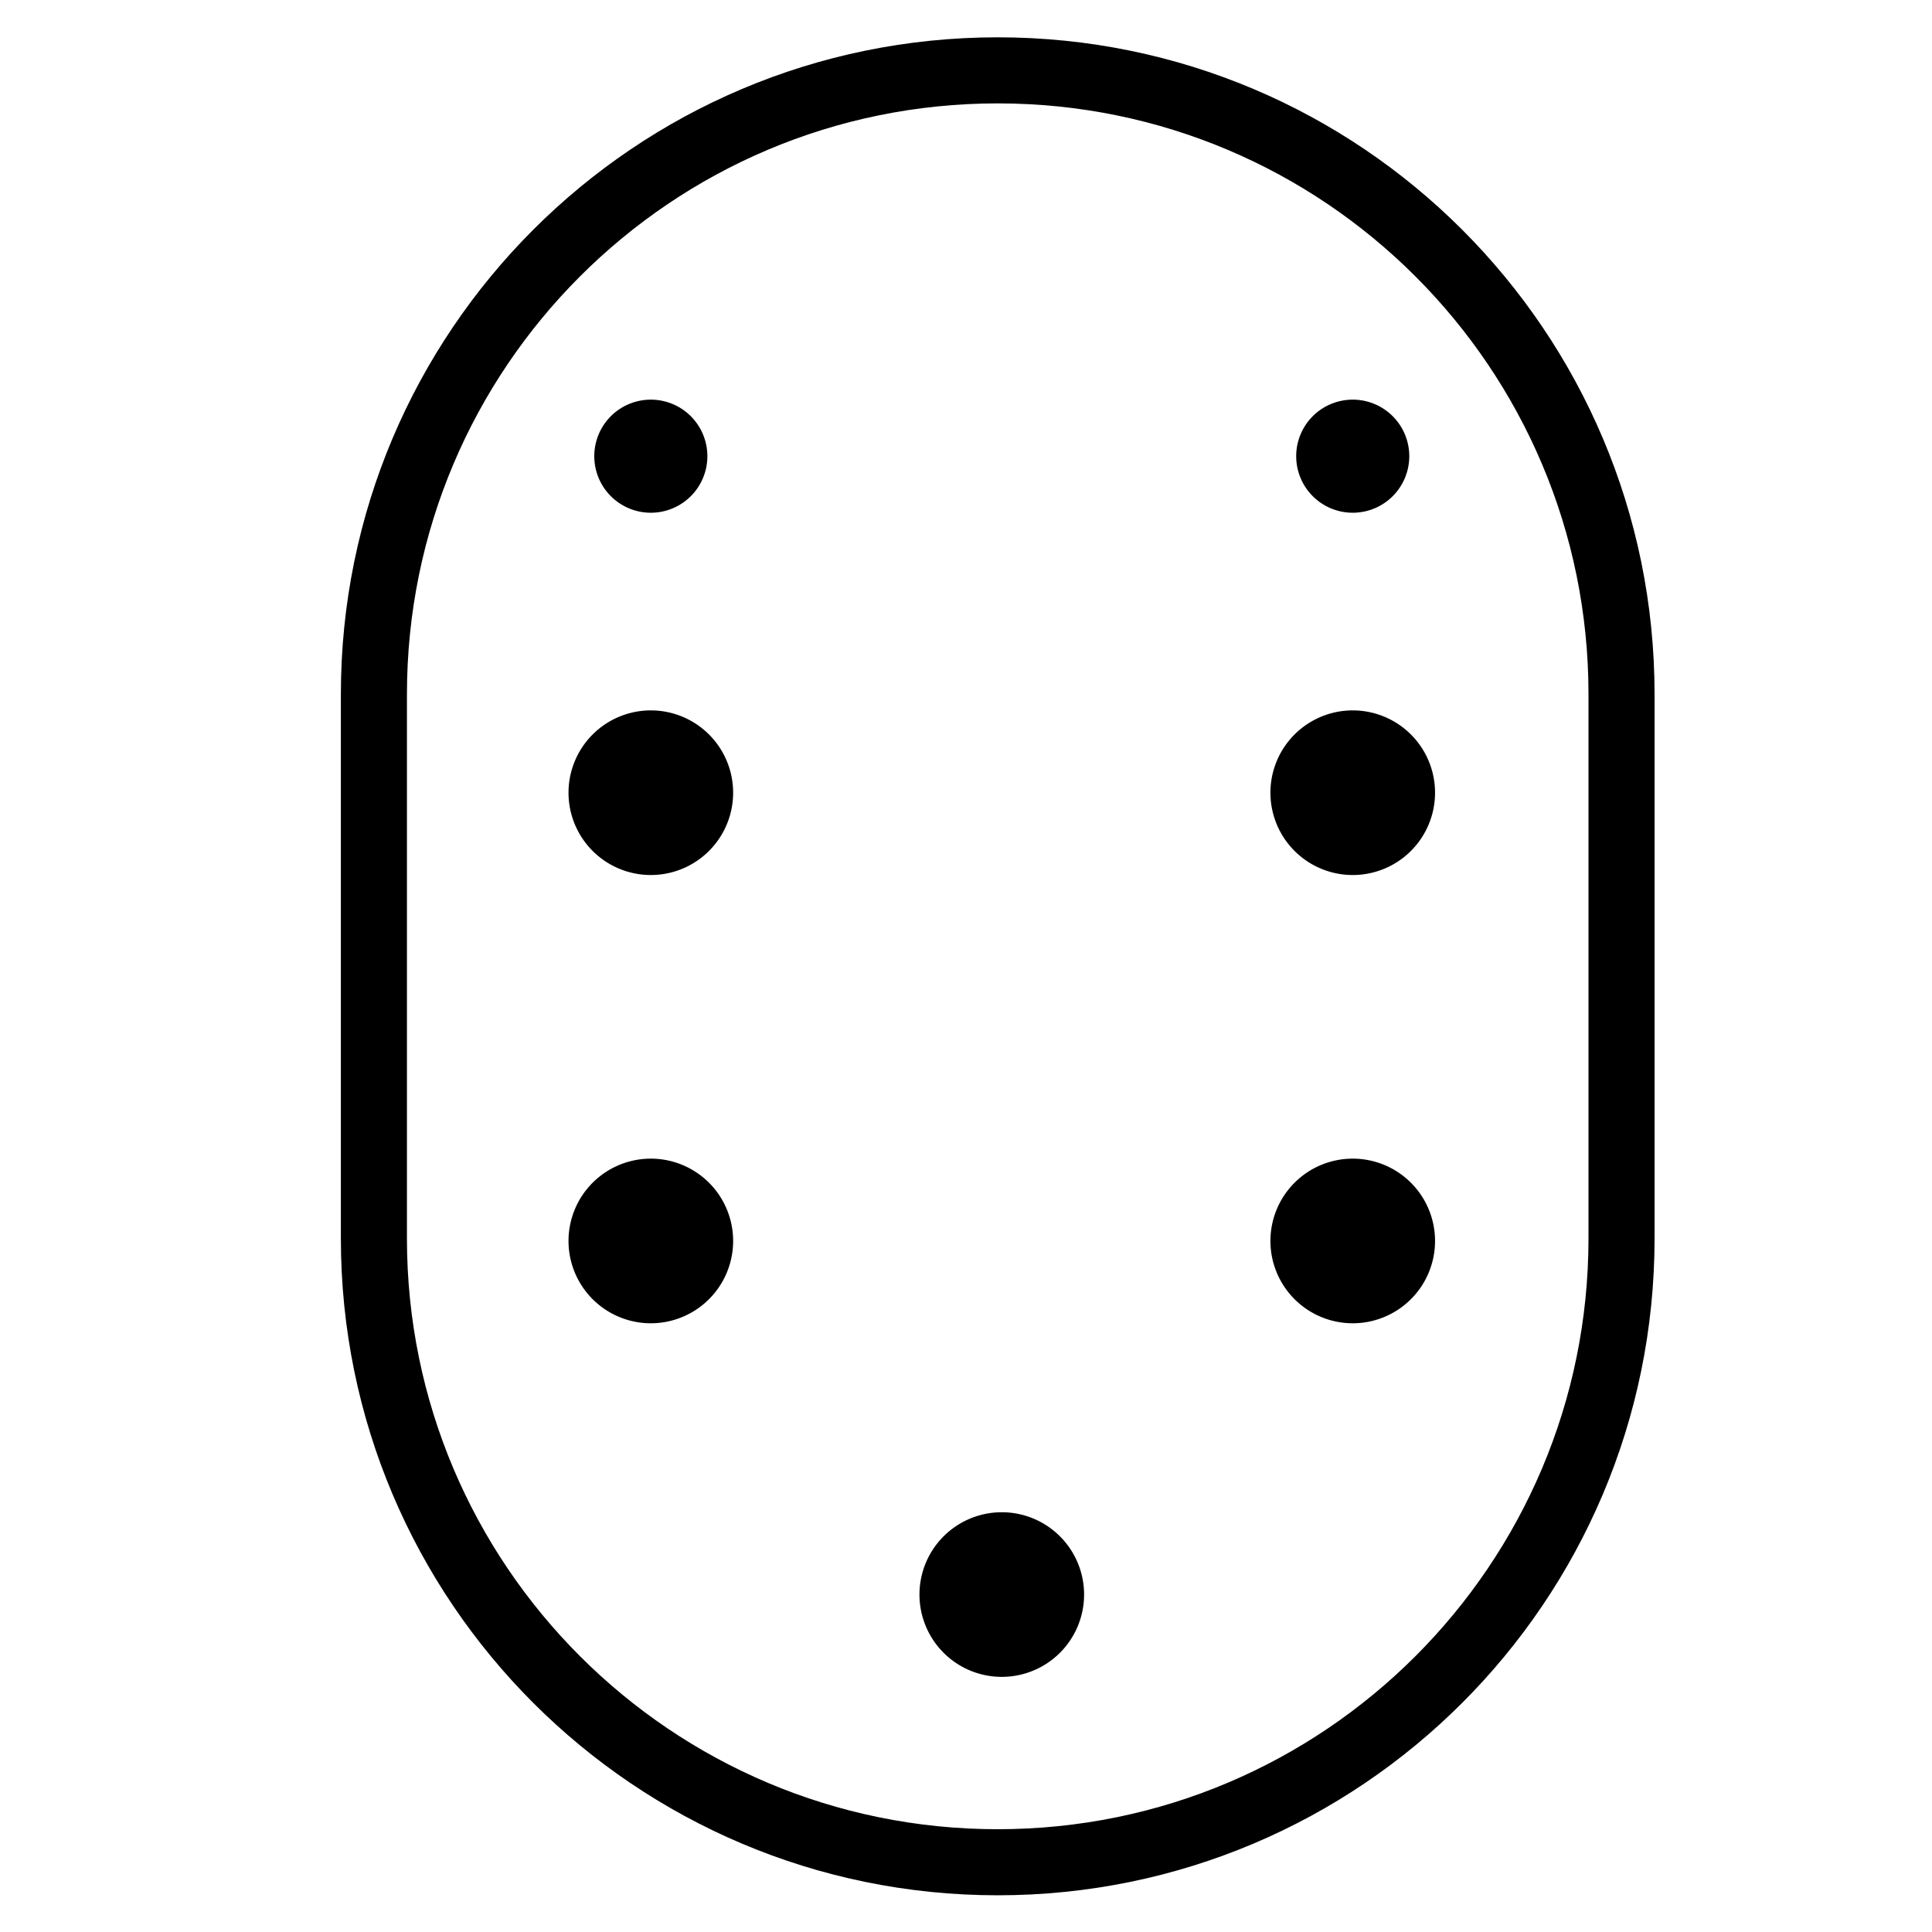 <?xml version="1.0" encoding="UTF-8" standalone="no"?>
<svg
   width="60"
   height="60"
   version="1.1"
   id="svg876"
   sodipodi:docname="Type3c.svg"
   inkscape:version="1.2.2 (b0a8486541, 2022-12-01)"
   xmlns:inkscape="http://www.inkscape.org/namespaces/inkscape"
   xmlns:sodipodi="http://sodipodi.sourceforge.net/DTD/sodipodi-0.dtd"
   xmlns="http://www.w3.org/2000/svg"
   xmlns:svg="http://www.w3.org/2000/svg"
   xmlns:rdf="http://www.w3.org/1999/02/22-rdf-syntax-ns#"
   xmlns:cc="http://creativecommons.org/ns#"
   xmlns:dc="http://purl.org/dc/elements/1.1/">
  <defs
     id="defs880" />
  <sodipodi:namedview
     pagecolor="#ffffff"
     bordercolor="#666666"
     borderopacity="1"
     objecttolerance="10"
     gridtolerance="10"
     guidetolerance="10"
     inkscape:pageopacity="0"
     inkscape:pageshadow="2"
     inkscape:window-width="1920"
     inkscape:window-height="1057"
     id="namedview878"
     showgrid="true"
     fit-margin-top="0"
     fit-margin-left="0"
     fit-margin-right="0"
     fit-margin-bottom="0"
     inkscape:zoom="11.15"
     inkscape:cx="38.161435"
     inkscape:cy="28.520179"
     inkscape:window-x="1912"
     inkscape:window-y="-8"
     inkscape:window-maximized="1"
     inkscape:current-layer="svg876"
     inkscape:showpageshadow="2"
     inkscape:pagecheckerboard="0"
     inkscape:deskcolor="#d1d1d1">
    <inkscape:grid
       type="xygrid"
       id="grid820" />
  </sodipodi:namedview>
  <g
     id="g1522"
     transform="matrix(1.026,0,0,1.026,56.478,8.272)">
    <path
       sodipodi:nodetypes="csccscc"
       inkscape:connector-curvature="0"
       id="path1438-5"
       d="m -5.965,29.424 c 0,10.428 -8.454,18.882 -18.882,18.882 -10.428,0 -18.882,-8.454 -18.882,-18.882 V 12.949 c 0,-10.428 8.454,-18.882 18.882,-18.882 10.428,0 18.882,8.454 18.882,18.882 z"
       style="fill:none;fill-opacity:1;stroke:#000000;stroke-width:2;stroke-linecap:round;stroke-linejoin:round;stroke-miterlimit:4;stroke-dasharray:none;stroke-opacity:1" />
    <path
       inkscape:connector-curvature="0"
       id="path1457"
       d="m -33.823,29.5 a 1.524,1.524 0 0 1 -1.524,1.524 1.524,1.524 0 0 1 -1.524,-1.524 1.524,1.524 0 0 1 1.524,-1.524 1.524,1.524 0 0 1 1.524,1.524 z"
       style="opacity:1;fill:#000000;fill-opacity:1;stroke:#000000;stroke-width:1.935;stroke-linecap:round;stroke-linejoin:round;stroke-miterlimit:4;stroke-dasharray:none;stroke-opacity:1" />
    <path
       id="path1457-2"
       d="m -12.577,29.5 a 1.524,1.524 0 0 1 -1.524,1.524 1.524,1.524 0 0 1 -1.524,-1.524 1.524,1.524 0 0 1 1.524,-1.524 1.524,1.524 0 0 1 1.524,1.524 z"
       style="opacity:1;fill:#000000;fill-opacity:1;stroke:#000000;stroke-width:1.935;stroke-linecap:round;stroke-linejoin:round;stroke-miterlimit:4;stroke-dasharray:none;stroke-opacity:1"
       inkscape:connector-curvature="0" />
    <path
       id="path1457-25"
       d="m -23.2,40.203 a 1.524,1.524 0 0 1 -1.524,1.524 1.524,1.524 0 0 1 -1.524,-1.524 1.524,1.524 0 0 1 1.524,-1.524 1.524,1.524 0 0 1 1.524,1.524 z"
       style="opacity:1;fill:#000000;fill-opacity:1;stroke:#000000;stroke-width:1.935;stroke-linecap:round;stroke-linejoin:round;stroke-miterlimit:4;stroke-dasharray:none;stroke-opacity:1"
       inkscape:connector-curvature="0" />
    <path
       id="path1457-6"
       d="m -33.823,15.932 a 1.524,1.524 0 0 1 -1.524,1.524 1.524,1.524 0 0 1 -1.524,-1.524 1.524,1.524 0 0 1 1.524,-1.524 1.524,1.524 0 0 1 1.524,1.524 z"
       style="opacity:1;fill:#000000;fill-opacity:1;stroke:#000000;stroke-width:1.935;stroke-linecap:round;stroke-linejoin:round;stroke-miterlimit:4;stroke-dasharray:none;stroke-opacity:1"
       inkscape:connector-curvature="0" />
    <path
       id="path1457-7"
       d="m -12.577,15.932 a 1.524,1.524 0 0 1 -1.524,1.524 1.524,1.524 0 0 1 -1.524,-1.524 1.524,1.524 0 0 1 1.524,-1.524 1.524,1.524 0 0 1 1.524,1.524 z"
       style="opacity:1;fill:#000000;fill-opacity:1;stroke:#000000;stroke-width:1.935;stroke-linecap:round;stroke-linejoin:round;stroke-miterlimit:4;stroke-dasharray:none;stroke-opacity:1"
       inkscape:connector-curvature="0" />
    <path
       id="path1457-29"
       d="m -34.3,5.746 a 1.047,1.047 0 0 1 -1.047,1.047 1.047,1.047 0 0 1 -1.047,-1.047 1.047,1.047 0 0 1 1.047,-1.047 1.047,1.047 0 0 1 1.047,1.047 z"
       style="opacity:1;fill:#000000;fill-opacity:1;stroke:#000000;stroke-width:1.329;stroke-linecap:round;stroke-linejoin:round;stroke-miterlimit:4;stroke-dasharray:none;stroke-opacity:1"
       inkscape:connector-curvature="0" />
    <path
       id="path1457-29-9"
       d="m -13.054,5.746 a 1.047,1.047 0 0 1 -1.047,1.047 1.047,1.047 0 0 1 -1.047,-1.047 1.047,1.047 0 0 1 1.047,-1.047 1.047,1.047 0 0 1 1.047,1.047 z"
       style="opacity:1;fill:#000000;fill-opacity:1;stroke:#000000;stroke-width:1.329;stroke-linecap:round;stroke-linejoin:round;stroke-miterlimit:4;stroke-dasharray:none;stroke-opacity:1"
       inkscape:connector-curvature="0" />
  </g>
</svg>
